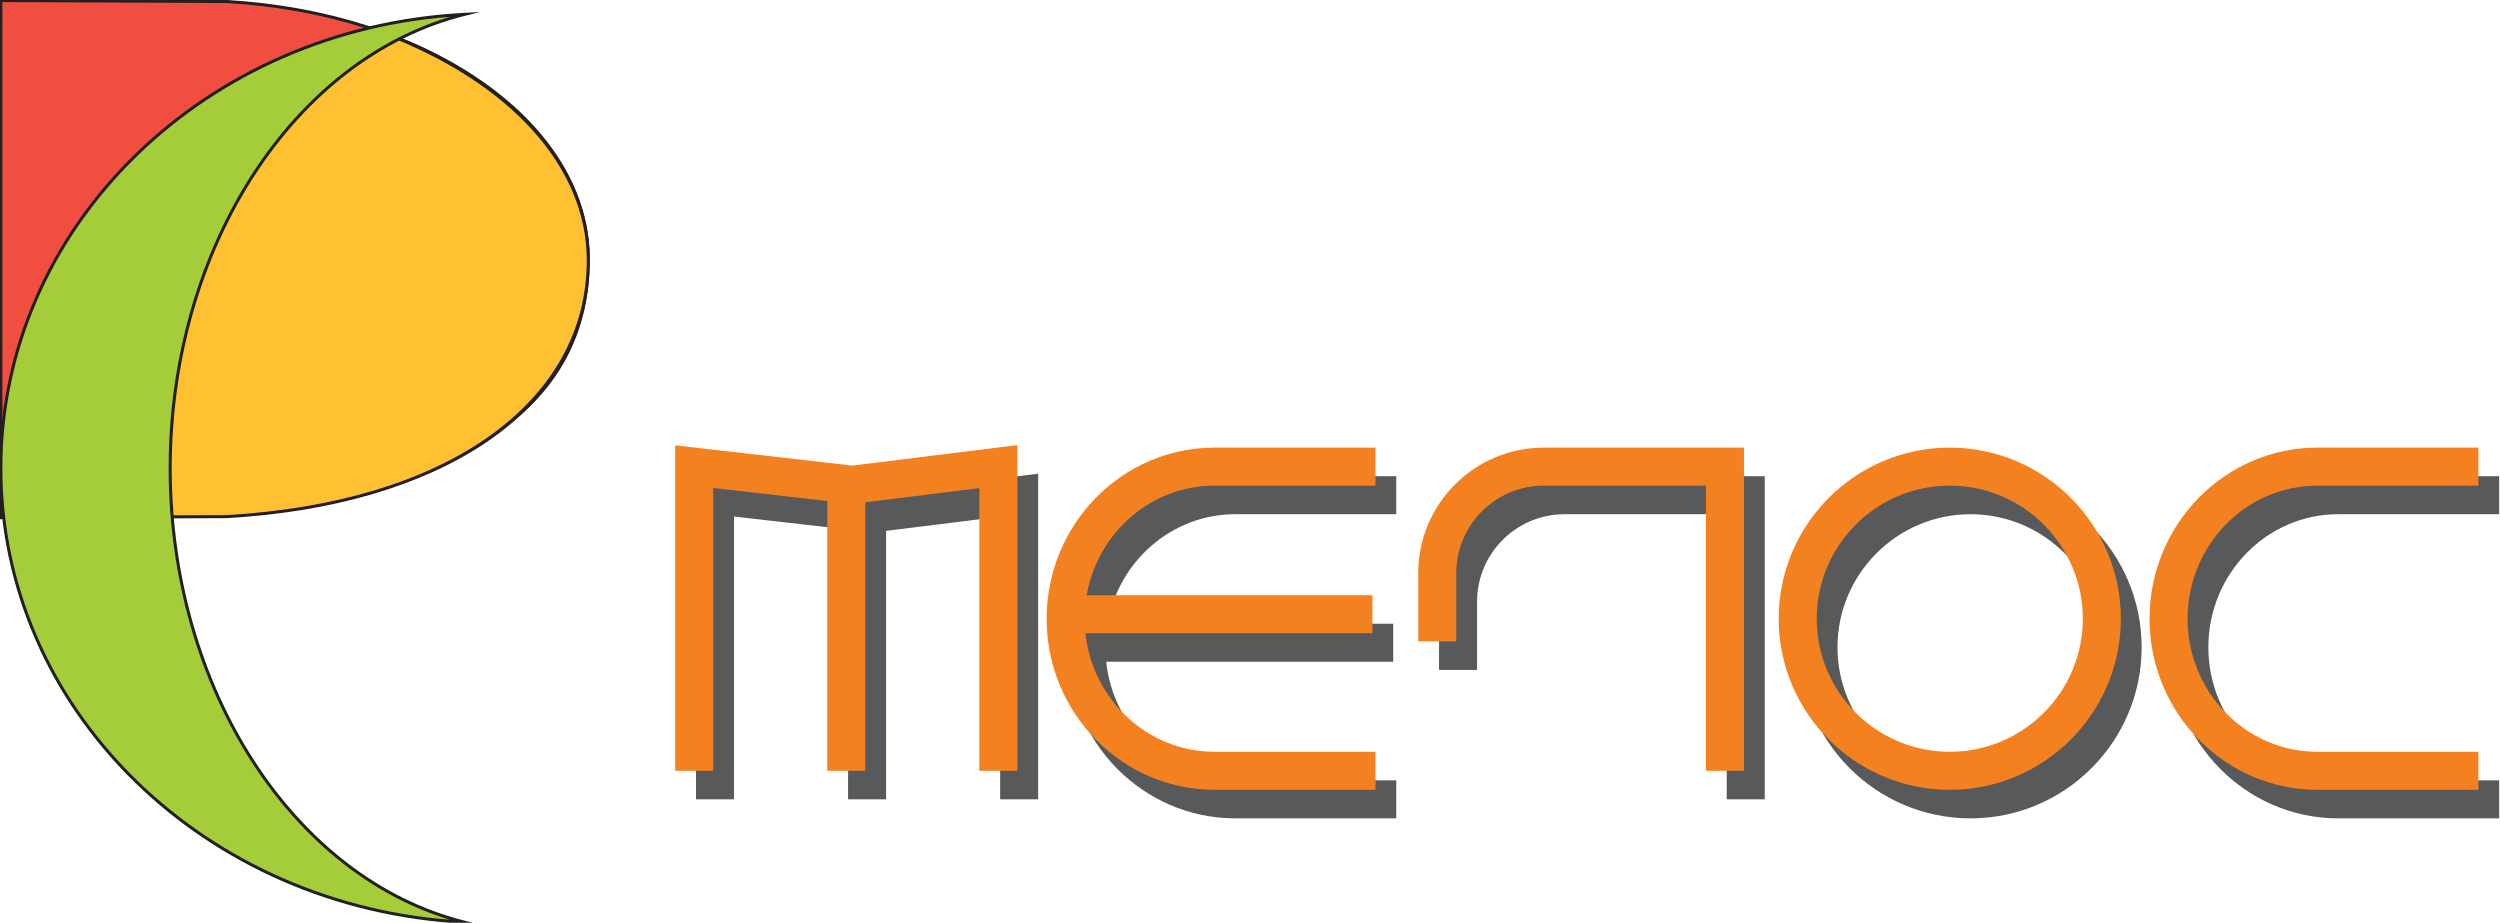 <?xml version="1.0" encoding="utf-8"?>
<!-- Generator: Adobe Illustrator 16.0.0, SVG Export Plug-In . SVG Version: 6.00 Build 0)  -->
<!DOCTYPE svg PUBLIC "-//W3C//DTD SVG 1.1//EN" "http://www.w3.org/Graphics/SVG/1.1/DTD/svg11.dtd">
<svg version="1.1" id="Capa_1" xmlns="http://www.w3.org/2000/svg" xmlns:xlink="http://www.w3.org/1999/xlink" x="0px" y="0px"
	 width="466px" height="172px" viewBox="0 0 466 172" enable-background="new 0 0 466 172" xml:space="preserve">
<g>
	<g>
		<path fill-rule="evenodd" clip-rule="evenodd" fill="#EF4E41" d="M0.156,0.099l42,0.182c37.814,2.108,67.5,22.795,67.5,48.008
			c0,49.53-74.685,48.041-109.5,48.189V0.099z"/>
		<path fill="#231F20" d="M-0.127,96.762V-0.186l42.285,0.183C60.586,1.024,77.661,6.49,90.25,15.389
			c12.697,8.975,19.689,20.659,19.689,32.899c0,20.824-13.338,35.053-39.645,42.29c-22.011,6.055-48.83,6.125-66.577,6.172
			L-0.127,96.762z M0.439,0.383v95.81l3.277-0.011c17.717-0.046,44.49-0.116,66.428-6.151c26.03-7.161,39.229-21.206,39.229-41.743
			c0-12.052-6.908-23.571-19.45-32.437C77.42,7.014,60.45,1.584,42.141,0.563L0.439,0.383z"/>
	</g>
	<g>
		<path fill-rule="evenodd" clip-rule="evenodd" fill="#FFC132" d="M71.673,6.162c22.846,8.724,37.866,24.01,37.983,42.126
			c0.188,29.118-29.63,45.896-67.5,48.01l-42,0.18l41.111-73.725C57.748,11.973,65.472,3.794,71.673,6.162z"/>
		<path fill="#231F20" d="M-0.328,96.763l0.236-0.423l41.146-73.786l0.058-0.038c4.605-3.012,8.493-5.797,11.922-8.255
			c7.391-5.295,12.273-8.793,16.378-8.793c0.833,0,1.604,0.141,2.361,0.43c23.785,9.082,38.053,24.929,38.166,42.389
			c0.09,13.887-6.689,25.771-19.604,34.369c-12.053,8.024-28.708,12.84-48.163,13.926L-0.328,96.763z M41.481,22.952L0.64,96.192
			l41.515-0.178c40.999-2.29,67.39-21.023,67.217-47.725C109.261,31.072,95.13,15.423,71.572,6.427
			c-0.691-0.264-1.397-0.392-2.159-0.392c-3.923,0-8.746,3.456-16.047,8.687C49.945,17.172,46.07,19.948,41.481,22.952z"/>
	</g>
	<g>
		<path fill-rule="evenodd" clip-rule="evenodd" fill="#A5CD39" d="M86.596,171.901C38.407,169.42,0.156,132.488,0.156,87.288
			S38.407,5.156,86.596,2.675C55.314,10.484,31.72,45.396,31.72,87.288S55.314,164.092,86.596,171.901z"/>
		<path fill="#231F20" d="M89.502,172.335l-2.921-0.15C37.959,169.681-0.127,132.39-0.127,87.288S37.959,4.896,86.581,2.392
			l2.921-0.15L86.665,2.95c-31.673,7.907-54.661,43.377-54.661,84.338c0,40.962,22.988,76.431,54.661,84.338L89.502,172.335z
			 M83.853,3.138C36.858,6.864,0.44,43.344,0.44,87.288c0,43.944,36.418,80.424,83.413,84.15
			c-30.534-9.245-52.417-44.092-52.417-84.15S53.319,12.383,83.853,3.138z"/>
	</g>
	<g>
		<path fill="#58595B" d="M465.844,152.543h-30c-17.255,0-31.292-14.305-31.292-31.889s14.037-31.89,31.292-31.89h30v7.086h-30
			c-13.347,0-24.206,11.127-24.206,24.803c0,13.677,10.859,24.804,24.206,24.804h30V152.543z M367.313,152.543
			c-17.584,0-31.89-14.305-31.89-31.889s14.306-31.89,31.89-31.89s31.89,14.306,31.89,31.89S384.896,152.543,367.313,152.543z
			 M367.313,95.851c-13.677,0-24.804,11.127-24.804,24.804c0,13.676,11.127,24.803,24.804,24.803s24.804-11.127,24.804-24.803
			C392.116,106.978,380.989,95.851,367.313,95.851z M260.262,152.543h-30.001c-17.255,0-31.293-14.305-31.293-31.889
			s14.038-31.89,31.293-31.89h30.001v7.086h-30.001c-11.887,0-21.8,8.825-23.828,20.416h53.266v7.086h-53.503
			c1.317,12.411,11.607,22.104,24.064,22.104h30.001V152.543z M328.949,149h-7.086V95.851h-30.239c-8.987,0-16.3,7.312-16.3,16.299
			v12.724h-7.086v-12.724c0-12.895,10.49-23.385,23.386-23.385h37.325V149z M193.514,149h-7.087V96.317l-21.259,2.636V149h-7.087
			V98.715l-21.26-2.435V149h-7.087V88.335l32.999,3.779l30.781-3.816V149z"/>
	</g>
	<g>
		<path fill="#F48120" d="M461.97,147.217h-30c-17.255,0-31.293-14.306-31.293-31.89s14.038-31.89,31.293-31.89h30v7.086h-30
			c-13.348,0-24.207,11.127-24.207,24.804s10.859,24.804,24.207,24.804h30V147.217z M363.438,147.217
			c-17.584,0-31.89-14.306-31.89-31.89s14.306-31.89,31.89-31.89s31.89,14.306,31.89,31.89S381.022,147.217,363.438,147.217z
			 M363.438,90.523c-13.677,0-24.804,11.127-24.804,24.804s11.127,24.804,24.804,24.804s24.804-11.127,24.804-24.804
			S377.115,90.523,363.438,90.523z M256.387,147.217h-30c-17.255,0-31.293-14.306-31.293-31.89s14.038-31.89,31.293-31.89h30v7.086
			h-30c-11.887,0-21.8,8.824-23.828,20.416h53.266v7.086h-53.503c1.316,12.412,11.606,22.105,24.064,22.105h30V147.217z
			 M325.075,143.674h-7.086v-53.15H287.75c-8.987,0-16.3,7.313-16.3,16.3v12.723h-7.086v-12.723
			c0-12.896,10.49-23.386,23.386-23.386h37.325V143.674z M189.64,143.674h-7.087V90.99l-21.259,2.637v50.047h-7.087V93.388
			l-21.26-2.435v52.721h-7.087V83.008l32.999,3.78l30.781-3.817V143.674z"/>
	</g>
</g>
</svg>
